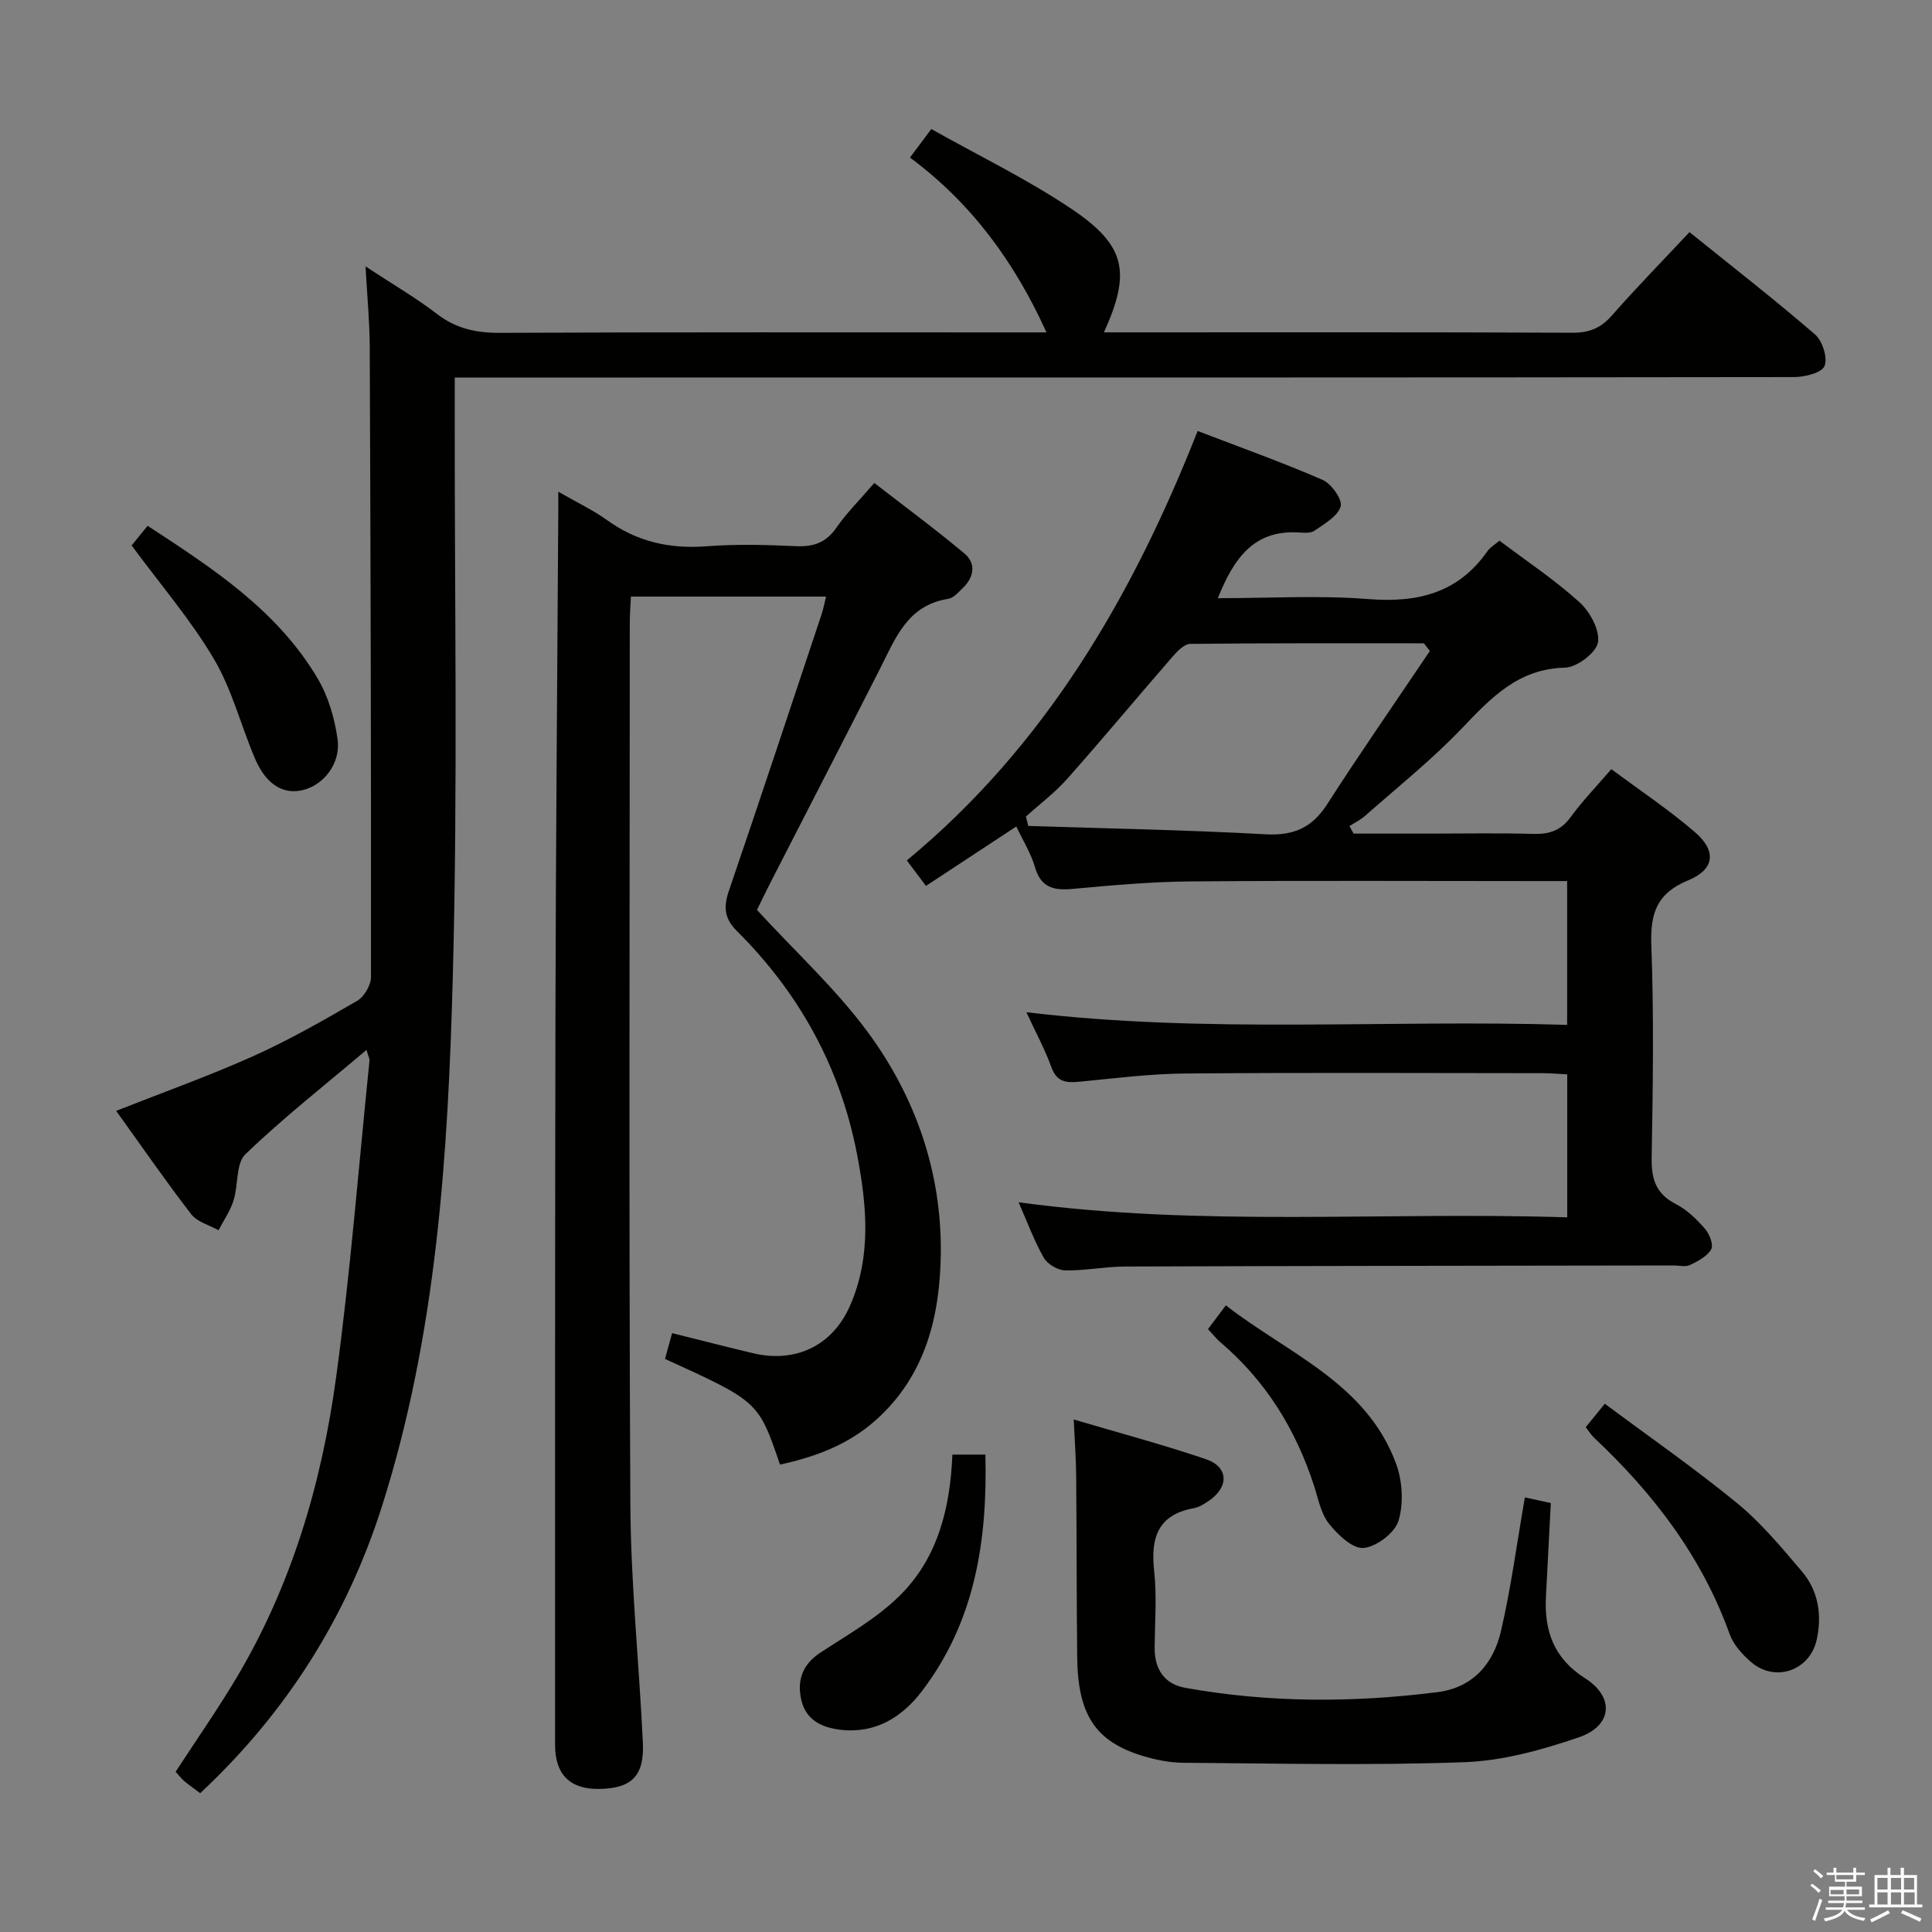 <svg enable-background="new 0 0 400 400" viewBox="0 0 400 400" xmlns="http://www.w3.org/2000/svg"><rect x="0" y="0" width="400" height="400" fill="#808080" stroke="none"/><path d="m374.8 390.4.4-.4c.7.5 1.3 1 1.8 1.4l-.5.5c-.5-.6-1.1-1.1-1.7-1.5zm1 7.3-.6-.3c.5-1.4 1.1-2.8 1.5-4.3.2.1.4.2.6.3-.5 1.3-1 2.8-1.5 4.3zm-.4-10.3.4-.4c.4.3 1 .8 1.7 1.4l-.5.5c-.4-.5-1-1-1.6-1.5zm2.5.3h1.7v-1h.6v1h3.5v-1h.6v1h1.8v.5h-1.8v1.4h-2v1h3.2v2h-3.2v.9h3.3v.5h-3.4c0 .3-.1.6-.1.9h4v.5h-3.7c.7.9 1.9 1.5 3.8 1.7-.1.2-.2.4-.3.6-2.1-.4-3.5-1.1-4-2.1-.4 1-1.8 1.7-4 2.2-.1-.2-.2-.4-.3-.6 2.1-.4 3.4-1 3.8-1.8h-3.4v-.5h3.6c.1-.3.1-.6.2-.9h-3.3v-.5h3.4c0-.3 0-.6 0-.9h-3.2v-2h3.3v-1h-2.1v-1.4h-1.7v-.5zm1.1 3.5v1h2.7c0-.3 0-.4 0-.4 0-.1 0-.2 0-.2 0-.1 0-.2 0-.3h-2.7zm1.2-3v.9h3.5v-.9zm4.7 3h-2.6v.6.4h2.6z" fill="#fafafb"/><path d="m393.6 386.7h.6v1.5h2.7v6.1h1.1v.6h-11v-.6h1.1v-6.1h2.7v-1.5h.6v1.5h2.1v-1.5zm-2.7 8.8.4.6c-1.2.6-2.5 1.3-3.8 1.9-.1-.2-.2-.4-.3-.6 1.2-.6 2.5-1.2 3.7-1.9zm-2.2-6.7v2.4h2.1v-2.4zm0 3v2.5h2.1v-2.5zm2.8-3v2.4h2.1v-2.4zm0 3v2.5h2.1v-2.5zm6 6.1c-1.4-.7-2.7-1.3-3.9-1.8l.3-.6c1.5.6 2.7 1.2 3.9 1.7zm-1.2-9.1h-2.1v2.4h2.1zm-2.1 3v2.5h2.2v-2.5z" fill="#fafafb"/><g fill="#010100"><path d="m75.88 217.37c-8.76 7.42-17.29 14.11-25.06 21.59-2.02 1.95-1.46 6.43-2.48 9.63-.68 2.15-2.04 4.09-3.1 6.12-1.92-1.08-4.42-1.72-5.66-3.33-5.36-6.95-10.35-14.19-15.53-21.39 9.67-3.82 19.17-7.2 28.34-11.31 7.42-3.33 14.53-7.39 21.57-11.48 1.45-.84 2.85-3.24 2.85-4.93.04-43.49-.08-86.98-.26-130.48-.02-5.12-.52-10.23-.87-16.63 5.6 3.68 10.43 6.49 14.82 9.86 3.94 3.02 8.06 3.91 12.94 3.89 35.83-.16 71.66-.09 107.49-.09h5.73c-6.63-14.63-15.55-26.77-28.26-36.2 1.54-2.06 2.72-3.63 4.42-5.9 9.75 5.48 19.79 10.34 28.96 16.49 11.34 7.6 12.42 13.14 6.78 25.6h5.02c30.66 0 61.33-.06 91.99.08 3.49.02 5.87-.97 8.16-3.58 5.04-5.74 10.4-11.21 16.06-17.25 8.81 7.1 17.58 13.92 25.99 21.18 1.54 1.33 2.66 4.85 1.97 6.54-.58 1.41-4.08 2.28-6.29 2.29-79.66.11-159.32.09-238.98.09-12.49 0-24.97 0-38.33 0v6.03c-.06 39.33.65 78.68-.4 117.98-.99 37.02-3.34 74.1-14.7 109.79-7.3 22.93-19.83 42.69-37.6 59.3-1.22-.92-2.31-1.67-3.31-2.52-.62-.52-1.11-1.19-1.78-1.92 4.22-6.48 8.58-12.72 12.48-19.24 11.53-19.28 17.77-40.48 20.76-62.5 2.95-21.72 4.66-43.6 6.89-65.41.08-.41-.21-.88-.61-2.3z"/><path d="m280.25 172.59h15.79c7.17 0 14.34-.14 21.5.06 3.28.09 5.65-.73 7.65-3.48 2.43-3.34 5.33-6.33 8.42-9.93 5.95 4.43 11.91 8.4 17.29 13.03 4.53 3.9 4.13 7.71-1.36 9.98-6.51 2.69-7.89 6.82-7.65 13.41.54 14.65.33 29.33.07 43.99-.08 4.43.85 7.52 5.03 9.65 2.3 1.17 4.31 3.16 6.04 5.14.92 1.05 1.77 3.32 1.25 4.22-.84 1.46-2.75 2.47-4.4 3.25-.95.45-2.29.08-3.46.09-37.83.06-75.66.09-113.48.22-4.14.01-8.29.88-12.42.8-1.52-.03-3.64-1.28-4.4-2.59-1.97-3.43-3.33-7.2-5.23-11.51 38 5.17 75.65 1.89 113.59 3.12 0-10.11 0-19.54 0-29.6-1.65-.08-3.4-.25-5.16-.25-24.66-.02-49.33-.14-73.99.07-7.29.06-14.58 1-21.85 1.7-2.73.26-4.69.09-5.8-3.01-1.34-3.71-3.25-7.21-5.18-11.38 37.53 4.5 74.59 1.46 111.96 2.62 0-10.05 0-19.59 0-29.77-1.98 0-3.76 0-5.55 0-24.16 0-48.33-.13-72.49.07-8.12.07-16.26.8-24.35 1.55-3.92.36-6.56-.26-7.79-4.51-.82-2.83-2.45-5.43-3.86-8.42-6.29 4.14-12.45 8.19-18.71 12.31-1.44-1.91-2.53-3.37-3.96-5.28 28.56-23.59 46.64-54.45 60.21-88.91 8.99 3.45 17.56 6.5 25.88 10.13 1.82.79 4.15 4.1 3.73 5.49-.63 2.07-3.38 3.61-5.46 5.05-.83.57-2.28.39-3.43.33-9.28-.47-13.28 5.57-16.55 13.62 10.64 0 20.93-.63 31.12.18 10.22.81 18.62-1.2 24.72-9.93.55-.79 1.48-1.31 2.48-2.16 5.6 4.22 11.42 8.09 16.56 12.74 2.17 1.96 4.25 5.77 3.83 8.31-.36 2.15-4.36 5.18-6.81 5.24-9.75.23-15.35 6.28-21.41 12.61-6.19 6.48-13.26 12.12-19.99 18.07-.96.85-2.15 1.42-3.24 2.12.28.51.57 1.03.86 1.56zm15.79-37.81c-.41-.53-.82-1.06-1.23-1.59-16.12 0-32.25-.06-48.37.12-1.25.01-2.7 1.52-3.68 2.65-7.29 8.38-14.39 16.93-21.76 25.24-2.56 2.89-5.71 5.25-8.59 7.86.16.65.32 1.29.48 1.94 16.38.53 32.77.83 49.14 1.73 5.81.32 9.62-1.35 12.76-6.24 6.88-10.71 14.15-21.16 21.25-31.71z"/><path d="m115.59 101.8c4.11 2.37 7.28 3.85 10.07 5.87 6.23 4.5 13.02 6.02 20.64 5.43 6.13-.47 12.34-.31 18.49-.02 3.67.17 6.26-.75 8.41-3.87 2.06-2.99 4.7-5.59 7.82-9.22 6.28 4.88 12.63 9.56 18.66 14.61 2.39 2 2.04 4.8-.24 7.03-.94.92-1.99 2.18-3.14 2.36-8.44 1.31-10.92 8.2-14.14 14.53-7.45 14.67-15 29.29-22.5 43.93-1.13 2.2-2.2 4.43-2.94 5.94 7.97 8.67 16.27 16.29 22.85 25.17 10 13.51 15.45 29.23 15.21 46.11-.18 12.75-3.1 25.06-13.39 34.29-5.79 5.19-12.58 7.66-19.9 9.27-4.45-13.06-4.45-13.06-23.81-21.88.48-1.76.99-3.59 1.47-5.34 5.85 1.46 11.29 2.86 16.76 4.16 8.75 2.08 16.39-1.5 20.04-9.75 4.51-10.21 3.53-20.82 1.5-31.39-3.46-18.02-11.95-33.41-24.91-46.3-2.67-2.66-2.74-5.09-1.59-8.42 6.49-18.99 12.79-38.05 19.14-57.09.36-1.07.56-2.18.94-3.7-13.57 0-26.76 0-40.41 0-.08 1.9-.23 3.68-.23 5.47-.01 60.83-.2 121.67.12 182.5.09 16.44 1.81 32.87 2.59 49.31.33 6.89-2.33 9.47-9.01 9.58-6.05.1-9.18-2.96-9.17-9.16.01-50.5-.03-101 .08-151.5.07-33.81.37-67.63.57-101.44.03-1.8.02-3.61.02-6.48z"/><path d="m315.71 310.02c1.75.38 3.35.73 5.37 1.17-.34 6.49-.68 12.92-1.01 19.36-.36 7.1 1.6 12.79 8.11 16.92 6.16 3.91 5.64 9.85-1.29 12.22-7.6 2.6-15.69 4.86-23.65 5.15-19.41.71-38.87.26-58.31.12-2.78-.02-5.63-.6-8.31-1.41-9.81-2.96-13.48-8.52-13.6-20.48-.13-12.49-.1-24.98-.21-37.47-.03-3.63-.31-7.27-.51-11.71 9.23 2.73 18.41 5.18 27.38 8.22 4.7 1.59 4.81 5.75.62 8.6-.95.65-2.02 1.34-3.12 1.54-7.46 1.36-8.97 6.11-8.23 12.92.58 5.27.15 10.65.11 15.98-.04 4.46 2.02 7.52 6.35 8.3 17.31 3.11 34.72 3.09 52.14.9 7.43-.93 11.63-5.91 13.2-12.61 2.1-9.01 3.3-18.23 4.96-27.72z"/><path d="m328.31 295.48c1.08-1.33 2.11-2.6 3.95-4.85 9.24 6.88 18.61 13.39 27.41 20.6 4.97 4.08 9.18 9.16 13.38 14.1 3.42 4.02 4.2 8.97 3.09 14.11-1.38 6.4-8.55 8.96-13.54 4.72-1.85-1.57-3.7-3.63-4.5-5.85-5.78-16.08-15.81-29.14-28.1-40.68-.6-.57-1.03-1.3-1.69-2.15z"/><path d="m197.18 301.16h6.83c.46 17.78-2.14 34.56-13.14 48.98-4.04 5.3-9.53 8.82-16.78 8-3.92-.44-7.2-2.01-8.17-6.11-.95-4.03.15-7.39 3.93-9.87 5.67-3.72 11.75-7.14 16.49-11.86 7.74-7.69 10.39-17.89 10.84-29.14z"/><path d="m27.25 112.93c.75-.93 1.9-2.33 3.31-4.07 13.42 8.77 26.82 17.45 35.2 31.6 2.21 3.73 3.53 8.27 4.13 12.59.7 5.05-2.92 9.53-7.25 10.54-4.05.95-7.57-1.2-9.84-6.52-2.92-6.85-4.76-14.3-8.51-20.64-4.77-8.07-10.99-15.3-17.04-23.5z"/><path d="m250.1 275.18c1.13-1.51 2.21-2.94 3.7-4.92 12.86 10.02 29.03 16.02 35.22 32.72 1.34 3.6 1.62 8.26.53 11.87-.76 2.51-4.58 5.41-7.24 5.64-2.28.2-5.37-2.76-7.18-5.05-1.66-2.1-2.2-5.14-3.07-7.82-3.78-11.66-9.98-21.72-19.38-29.71-.87-.74-1.58-1.67-2.58-2.73z"/></g></svg>